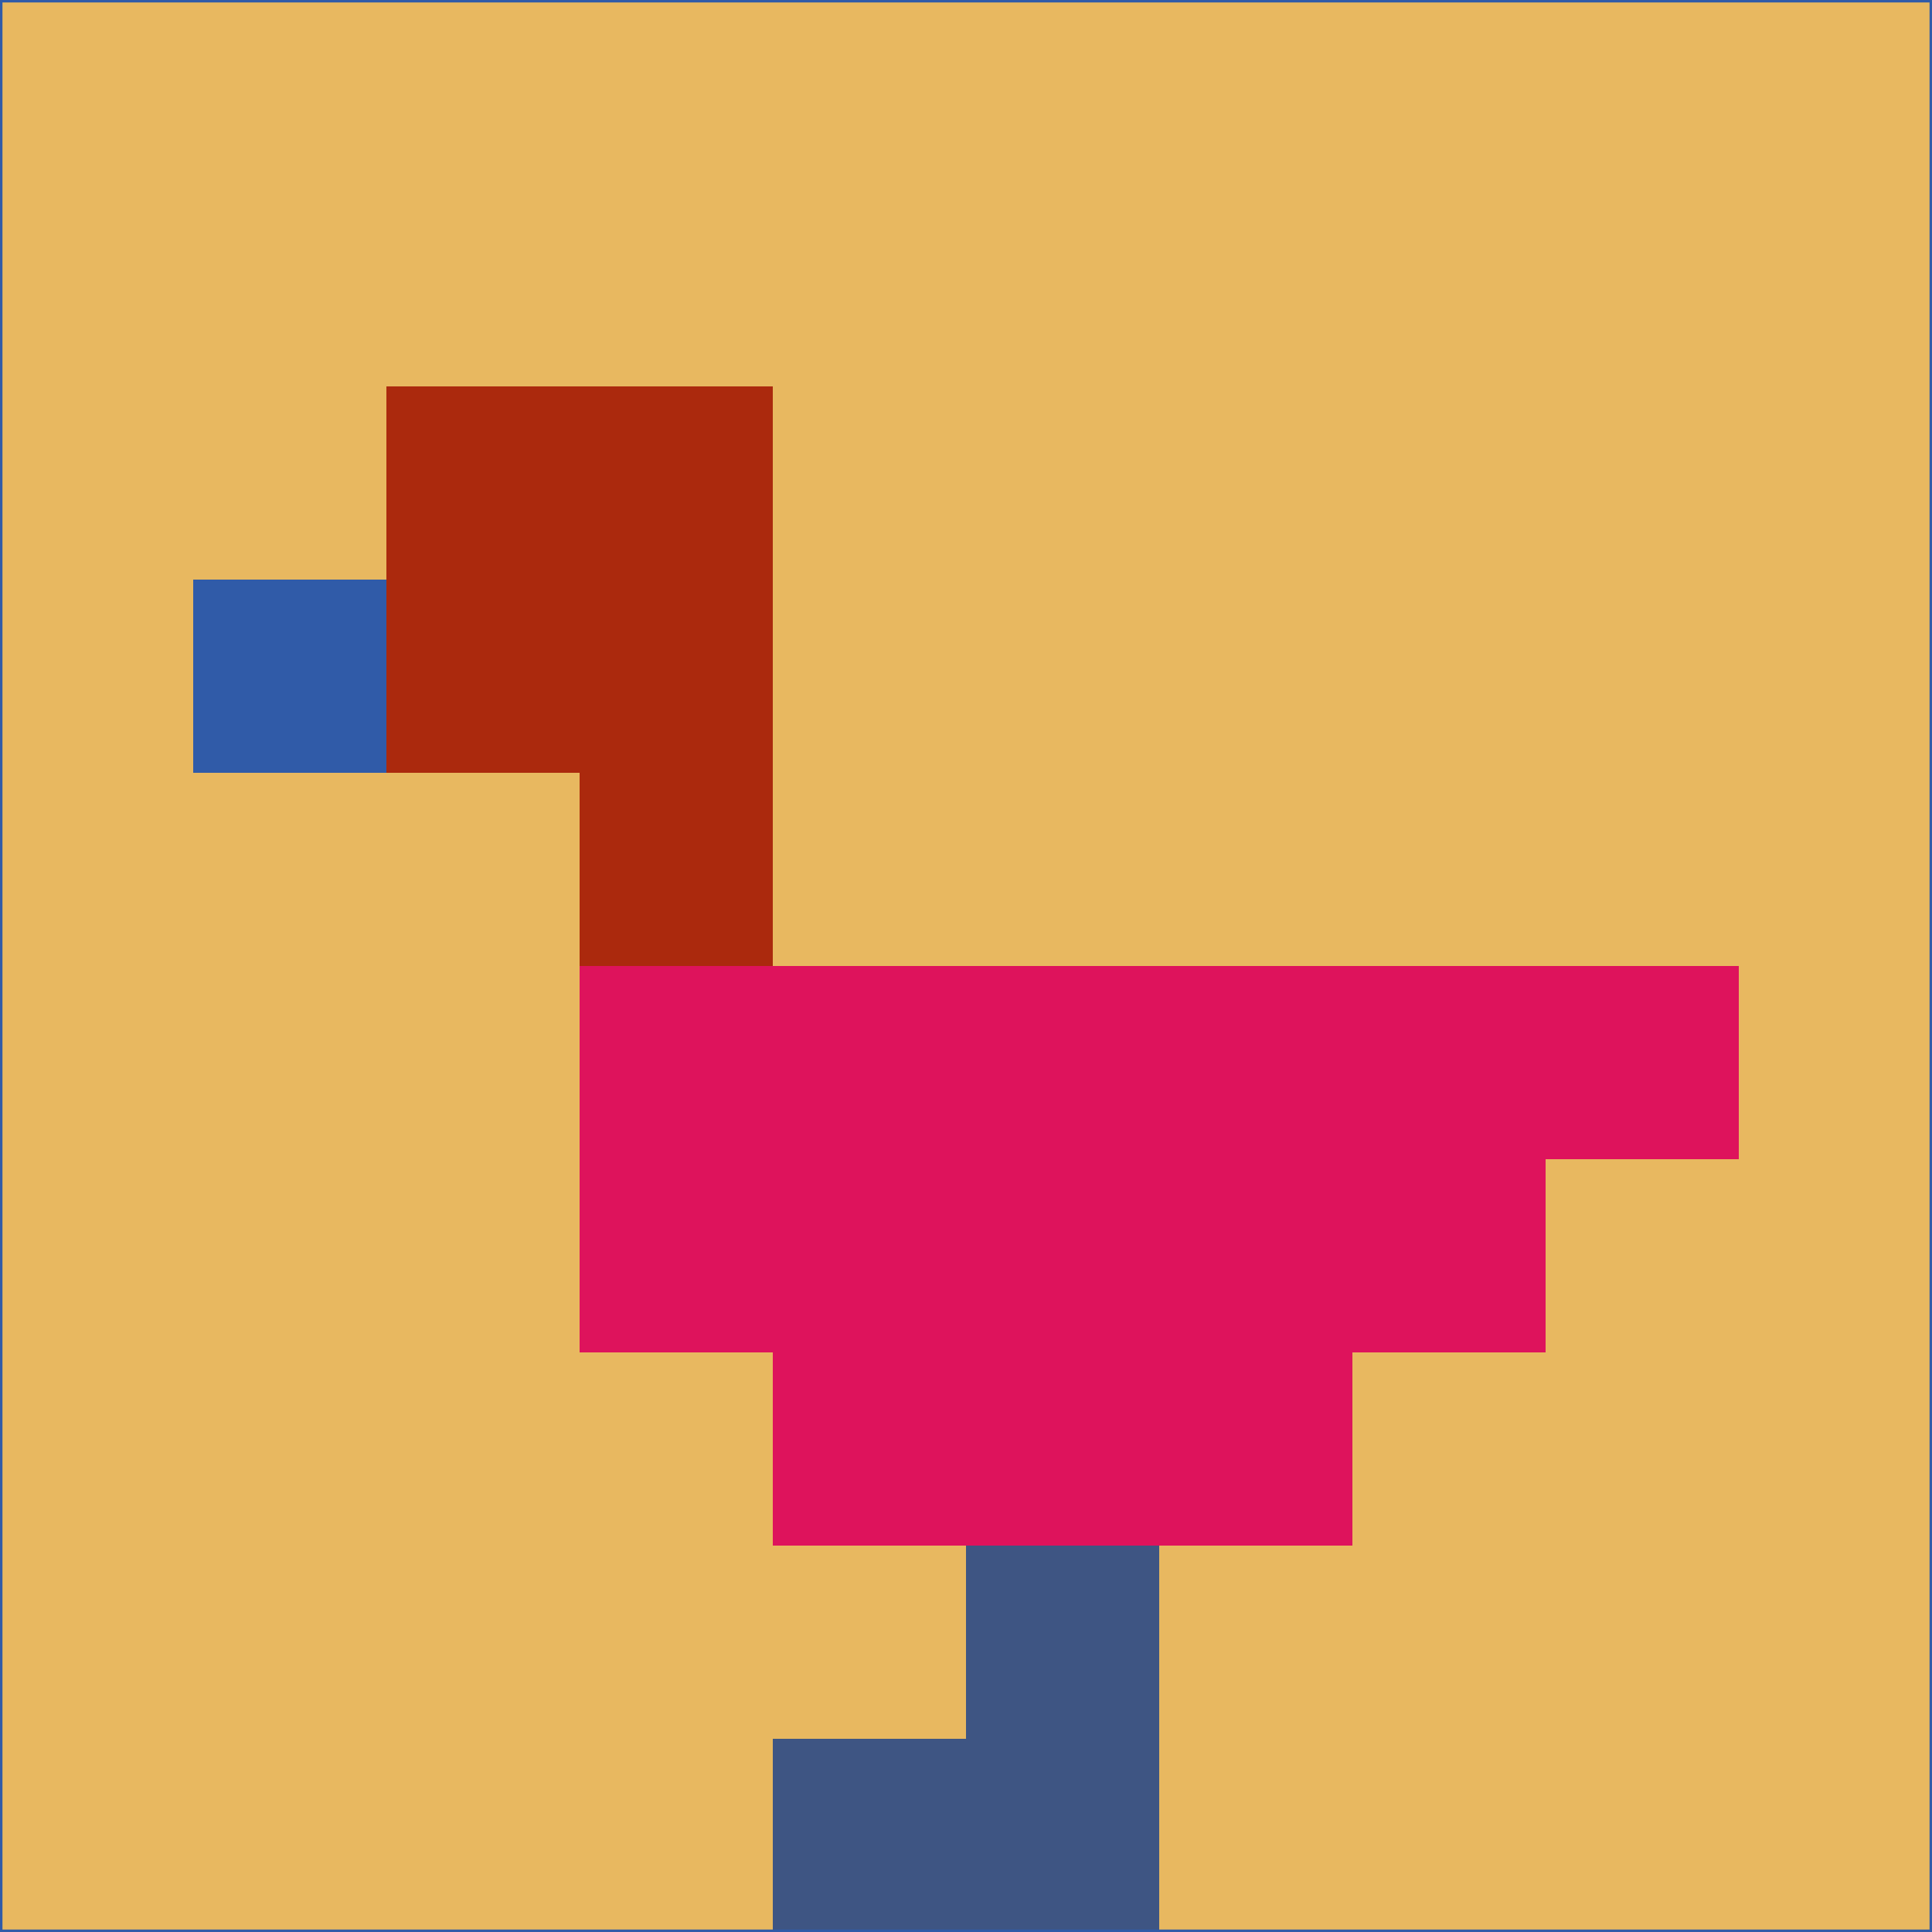 <svg xmlns="http://www.w3.org/2000/svg" version="1.1" width="785" height="785">
  <title>'goose-pfp-694263' by Dmitri Cherniak (Cyberpunk Edition)</title>
  <desc>
    seed=209180
    backgroundColor=#e8b860
    padding=20
    innerPadding=0
    timeout=500
    dimension=1
    border=false
    Save=function(){return n.handleSave()}
    frame=12

    Rendered at 2024-09-15T22:37:00.903Z
    Generated in 1ms
    Modified for Cyberpunk theme with new color scheme
  </desc>
  <defs/>
  <rect width="100%" height="100%" fill="#e8b860"/>
  <g>
    <g id="0-0">
      <rect x="0" y="0" height="785" width="785" fill="#e8b860"/>
      <g>
        <!-- Neon blue -->
        <rect id="0-0-2-2-2-2" x="157" y="157" width="157" height="157" fill="#ab290d"/>
        <rect id="0-0-3-2-1-4" x="235.5" y="157" width="78.5" height="314" fill="#ab290d"/>
        <!-- Electric purple -->
        <rect id="0-0-4-5-5-1" x="314" y="392.5" width="392.5" height="78.5" fill="#de135c"/>
        <rect id="0-0-3-5-5-2" x="235.5" y="392.5" width="392.5" height="157" fill="#de135c"/>
        <rect id="0-0-4-5-3-3" x="314" y="392.5" width="235.5" height="235.5" fill="#de135c"/>
        <!-- Neon pink -->
        <rect id="0-0-1-3-1-1" x="78.5" y="235.5" width="78.5" height="78.5" fill="#305ba8"/>
        <!-- Cyber yellow -->
        <rect id="0-0-5-8-1-2" x="392.5" y="628" width="78.5" height="157" fill="#3e5583"/>
        <rect id="0-0-4-9-2-1" x="314" y="706.5" width="157" height="78.5" fill="#3e5583"/>
      </g>
      <rect x="0" y="0" stroke="#305ba8" stroke-width="2" height="785" width="785" fill="none"/>
    </g>
  </g>
  <script xmlns=""/>
</svg>